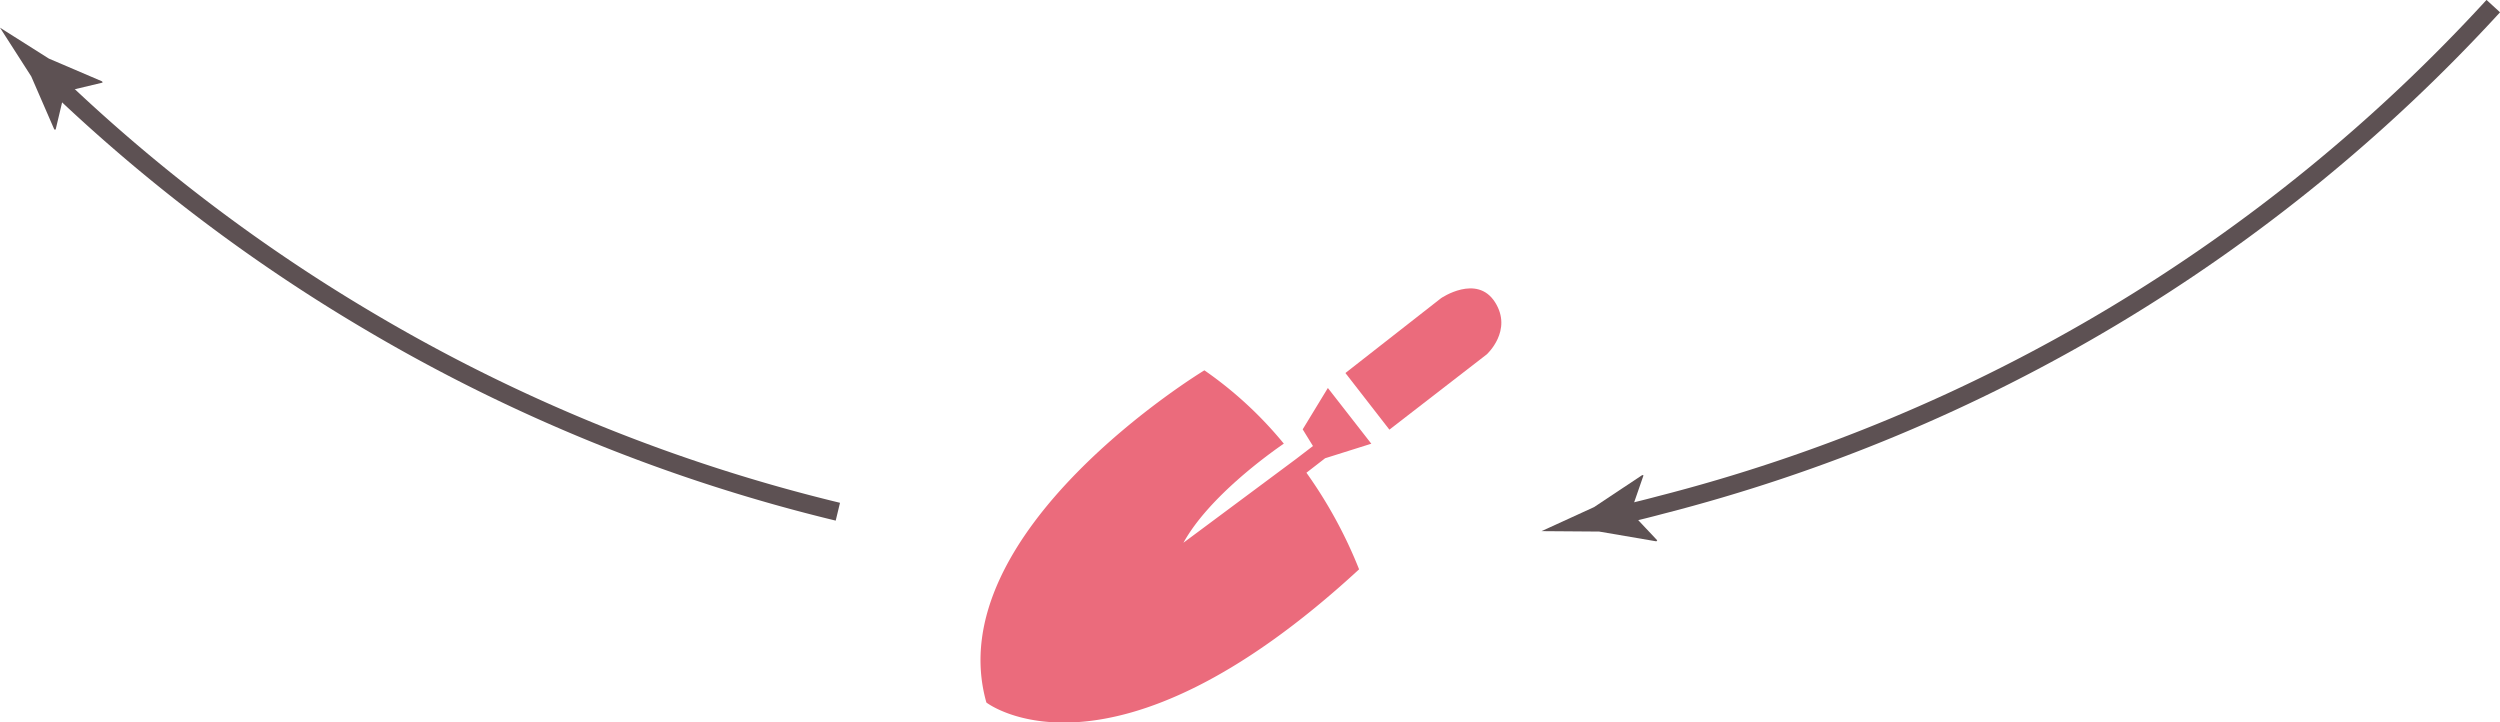 <svg xmlns="http://www.w3.org/2000/svg" viewBox="0 0 409.17 118.25"><defs><style>.cls-1{fill:none;stroke:#5d5153;stroke-miterlimit:10;stroke-width:3px;}.cls-2{fill:#5d5153;}.cls-3{fill:#eb6b7c;}</style></defs><title>Asset 1healthysoils_arrows</title><g id="Layer_2" data-name="Layer 2"><g id="Layer_1-2" data-name="Layer 1"><path class="cls-1" d="M137.13,83.75a278.9,278.9,0,0,1-76.76-31.2A279.77,279.77,0,0,1,8.61,13.21"/><path class="cls-2" d="M10.58,15,9.11,21.2l-.22,0-3.78-8.7L0,4.53,8,9.59l8.72,3.73.07.2Z"/><path class="cls-1" d="M408.07,1A278.41,278.41,0,0,1,271.75,82.66q-3.72,1-7.47,1.81"/><path class="cls-2" d="M266.9,83.83l4.34,4.61-.15.16L261.73,87l-9.43-.07L260.89,83l7.9-5.25.2.05Z"/><path class="cls-3" d="M193.69,88.83,212.15,75.1,214.89,73l-1.68-2.73,4.12-6.77,7.11,9.12L216.88,75l-3.06,2.37a74.62,74.62,0,0,1,8.62,15.81c-40.74,37.56-61,21.8-61,21.8-7.92-28,35.68-54.37,35.68-54.37a63.65,63.65,0,0,1,13,12C207.79,74.22,197.88,81.27,193.69,88.83Z"/><path class="cls-3" d="M227.4,70.32l-7.2-9.27L235.86,48.8s5.85-4,8.82.65S243.33,58,243.33,58Z"/></g></g></svg>